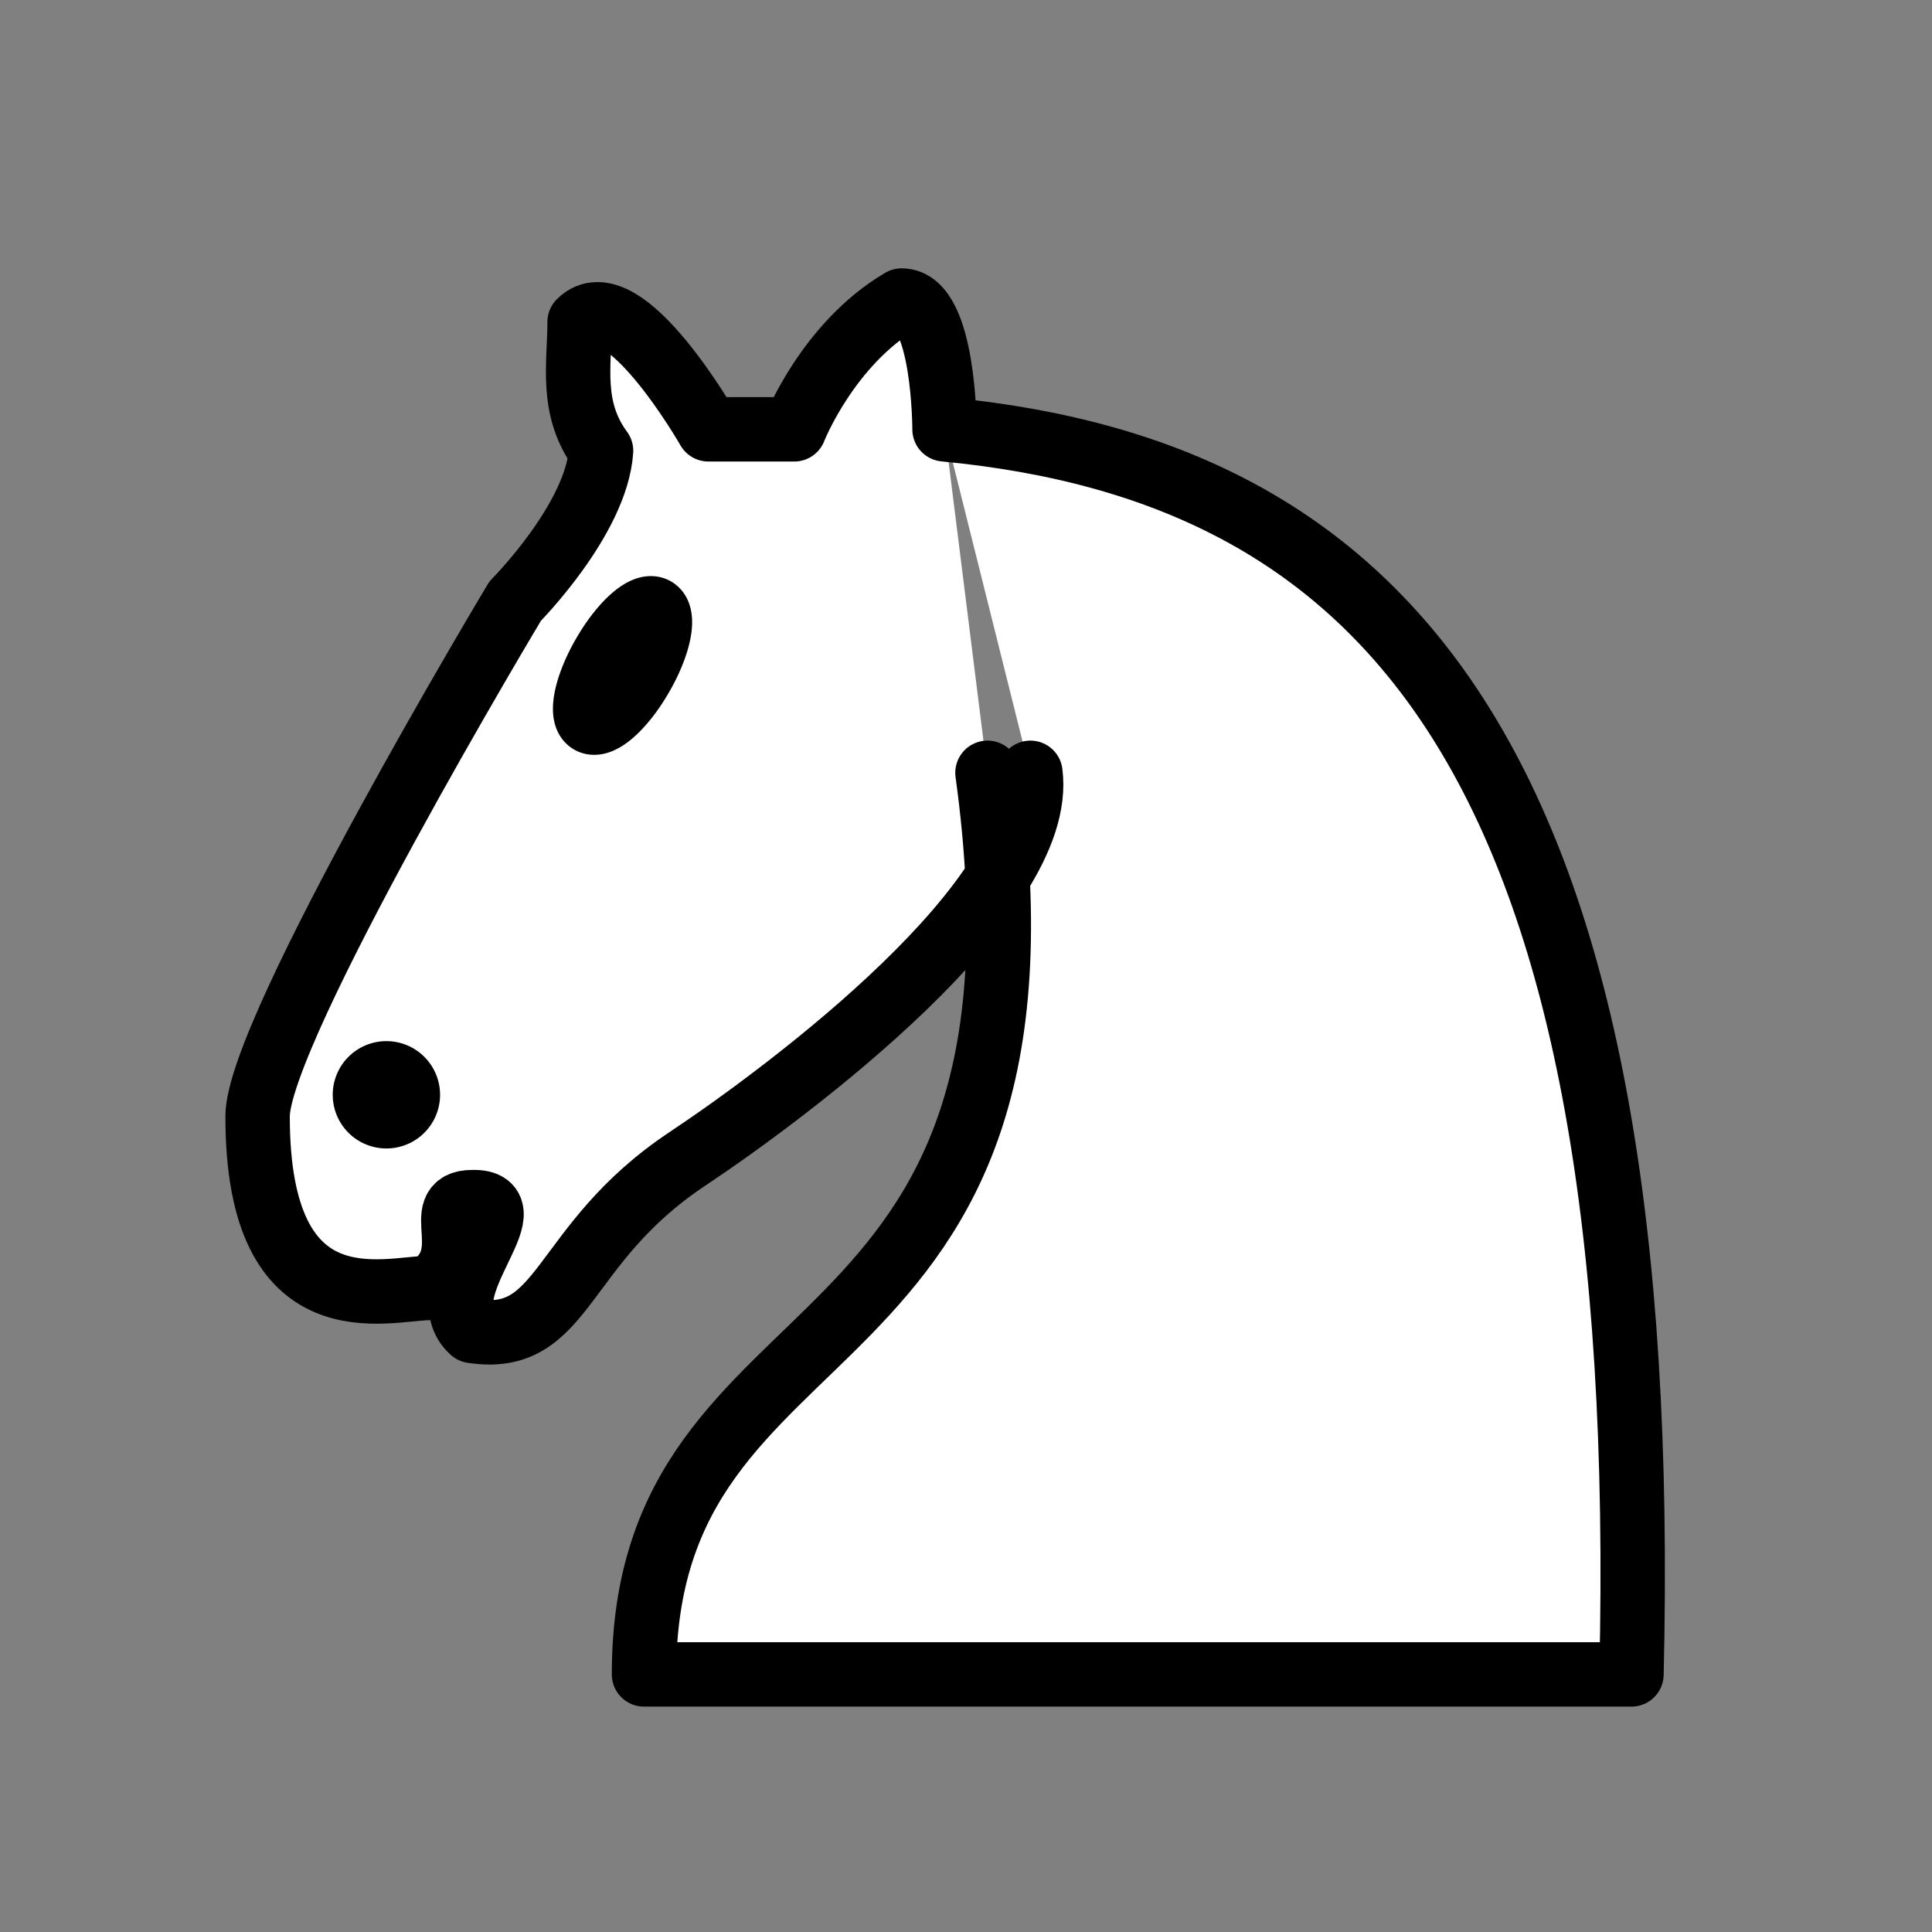 <svg xmlns="http://www.w3.org/2000/svg" width="45" height="45"><rect width="100%" height="100%" fill="#808080" stroke="none"/><g fill="none" fill-rule="evenodd" stroke="#000" stroke-width="1.5" stroke-linecap="round" stroke-linejoin="round"><path d="M22 10c10.5 1 16.5 8 16 29H15c0-9 10-6.5 8-21M24 18c.38 2.91-5.55 7.37-8 9-3 2-2.82 4.34-5 4-1.042-.94 1.41-3.04 0-3-1 0 .19 1.23-1 2-1 0-4.003 1-4-4 0-2 6-12 6-12s1.89-1.9 2-3.5c-.73-.994-.5-2-.5-3 1-1 3 2.5 3 2.5h2s.78-1.992 2.5-3c1 0 1 3 1 3" fill="#fff"/><path d="M9.5 25.5a.5.5 0 1 1-1 0 .5.5 0 1 1 1 0zM14.933 15.75a.5 1.5 30 1 1-.866-.5.5 1.5 30 1 1 .866.5z" fill="#000"/></g></svg>
